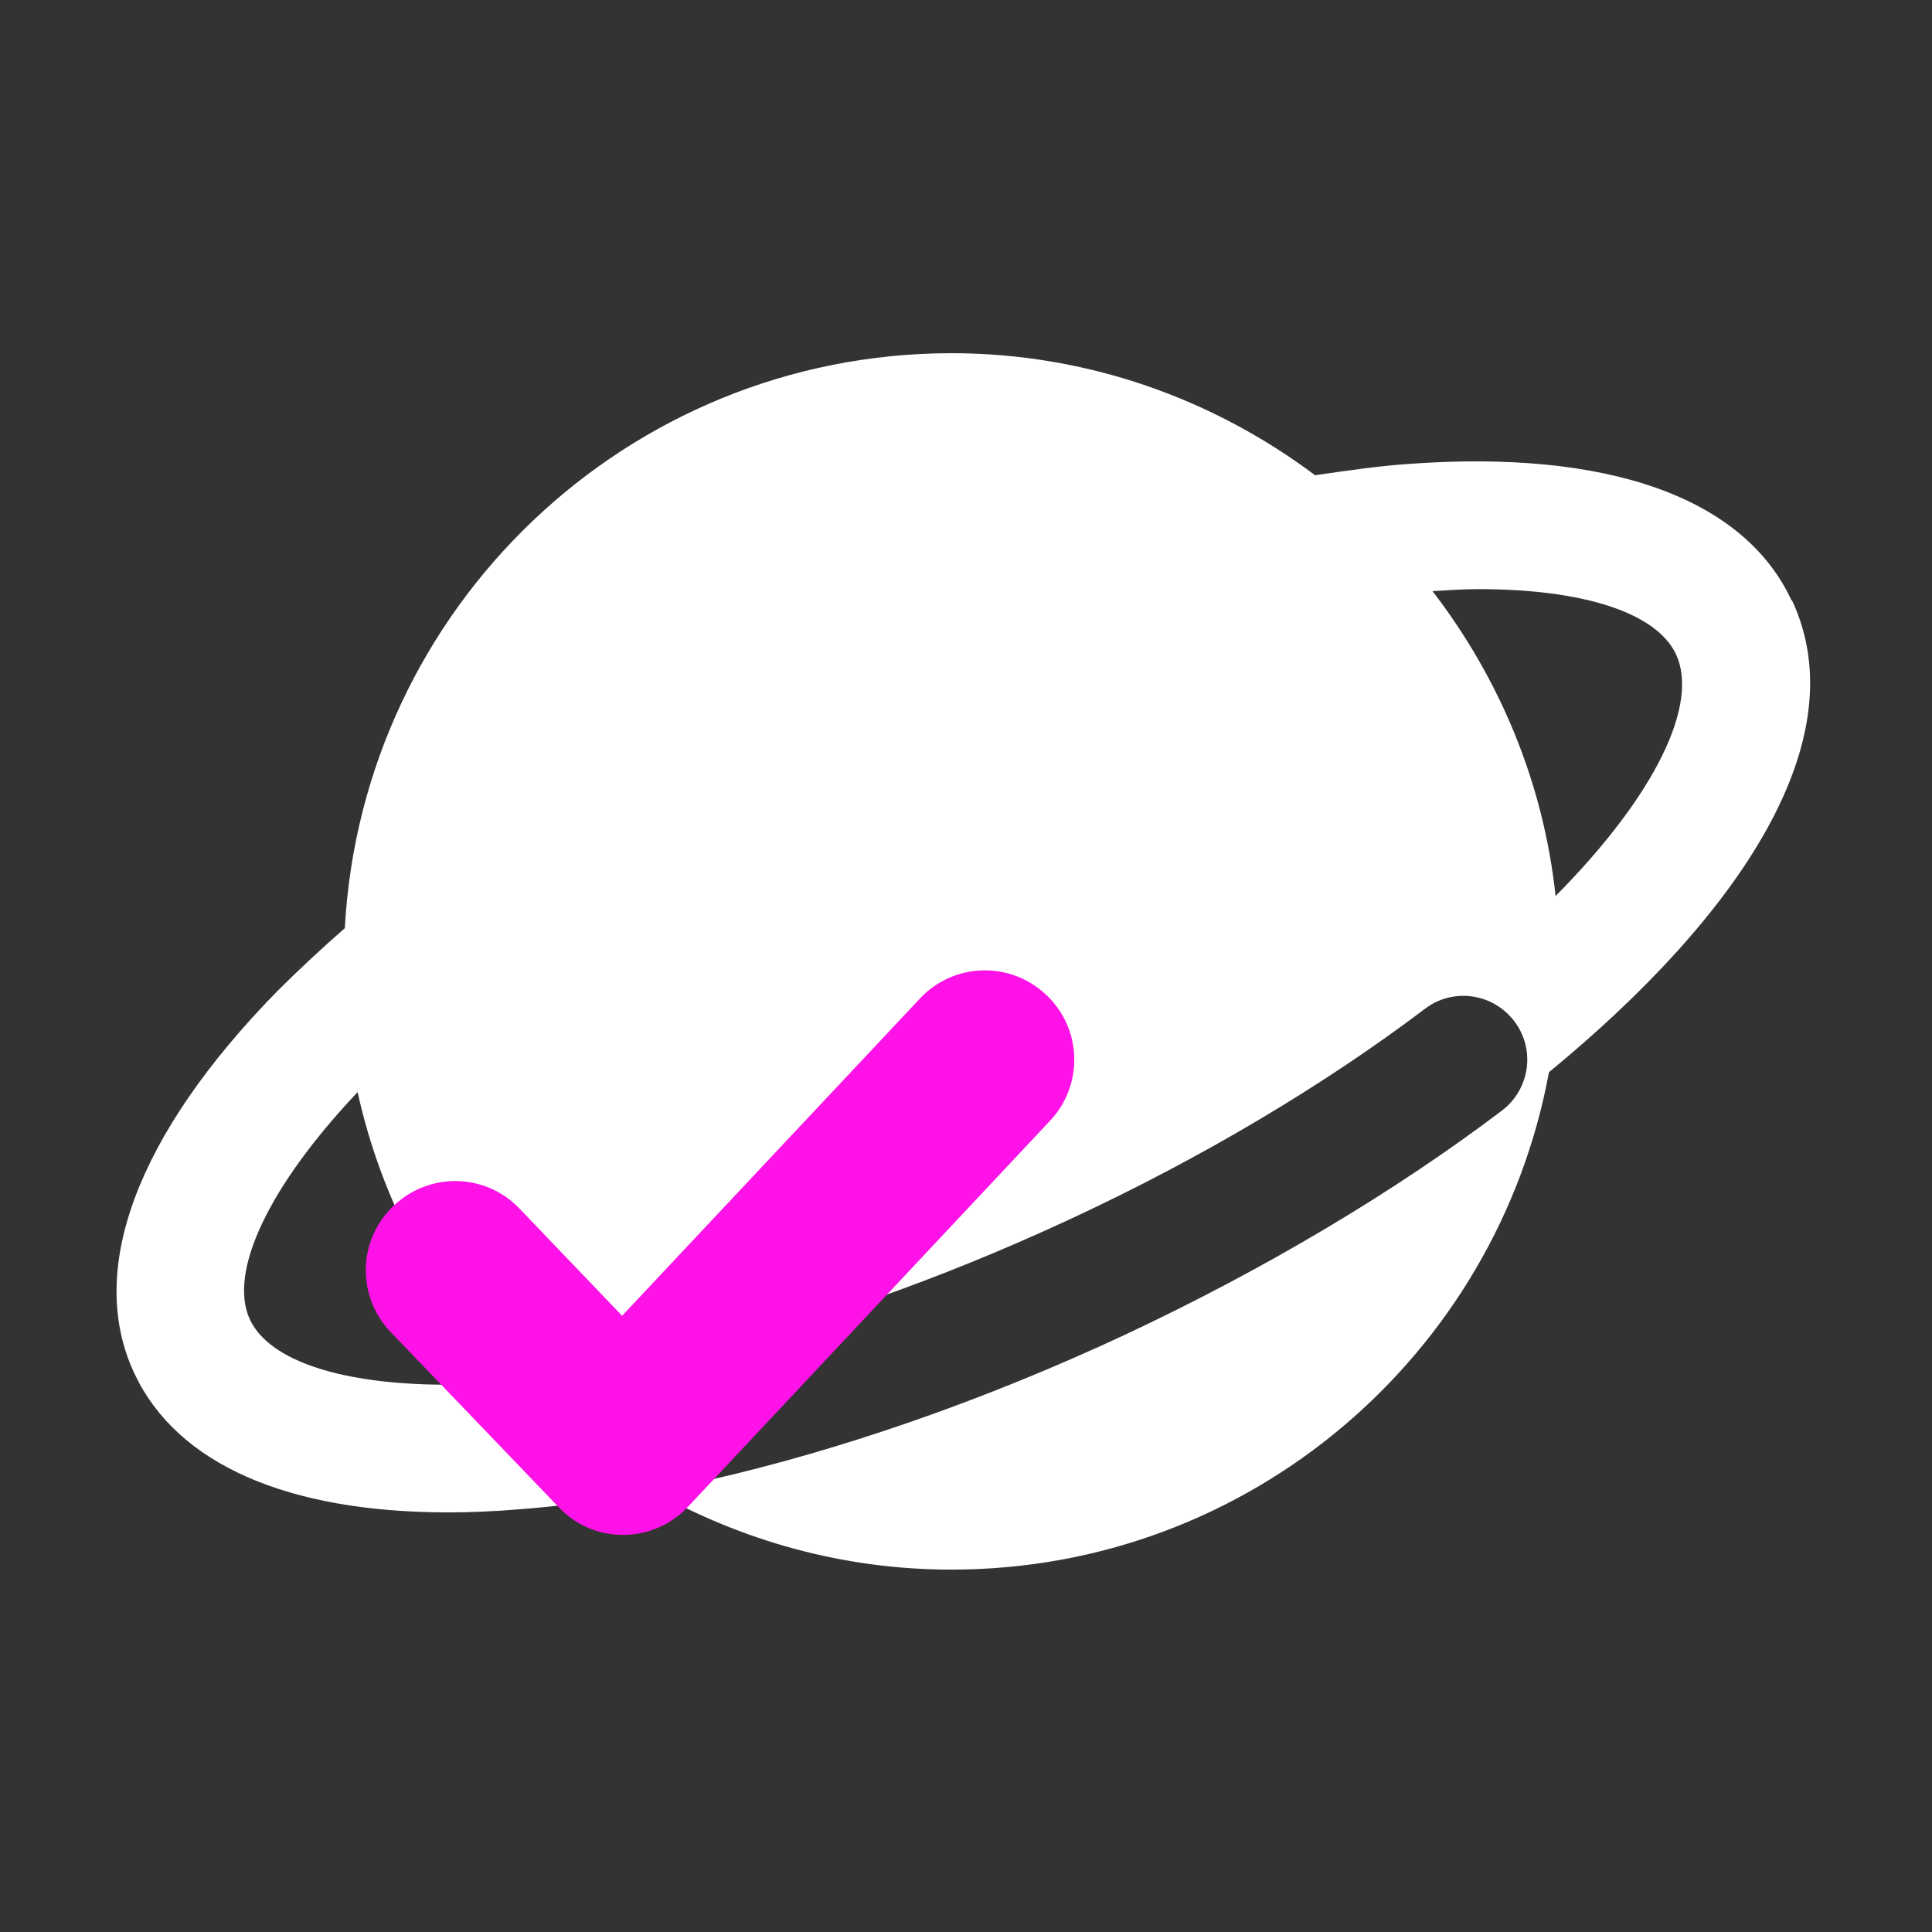 <svg width="42" height="42" viewBox="0 0 42 42" fill="none" xmlns="http://www.w3.org/2000/svg">
<rect x="0" y="0" width="42" height="42" fill="#333333" stroke="none"/>
<path d="M38.946 13.051C37.903 10.809 34.939 9.765 30.598 10.087C29.954 10.132 29.277 10.232 28.589 10.331C26.38 8.677 23.648 7.678 20.673 7.678C13.624 7.689 7.874 13.218 7.496 20.178C6.974 20.634 6.475 21.1 6.02 21.555C2.978 24.663 1.868 27.616 2.922 29.859C3.844 31.824 6.242 32.878 9.75 32.878C10.238 32.878 10.749 32.856 11.271 32.812C12.203 32.745 13.191 32.601 14.201 32.412C16.122 33.489 18.32 34.122 20.684 34.122C27.157 34.122 32.541 29.459 33.673 23.309C37.847 19.879 40.367 16.071 38.957 13.051H38.946ZM11.049 30.047C8.084 30.281 5.931 29.759 5.431 28.682C4.954 27.649 5.853 25.773 7.774 23.742C8.306 26.151 9.494 28.316 11.137 30.036C11.104 30.036 11.082 30.036 11.049 30.036V30.047ZM32.652 24.142C30.309 25.918 27.467 27.605 24.459 29.015C21.417 30.436 18.287 31.524 15.4 32.179C15.3 32.201 15.189 32.212 15.089 32.212C14.457 32.212 13.879 31.779 13.735 31.124C13.569 30.381 14.035 29.637 14.778 29.47C17.476 28.86 20.418 27.827 23.282 26.495C26.124 25.174 28.788 23.587 30.975 21.932C31.586 21.466 32.452 21.588 32.918 22.199C33.384 22.809 33.262 23.675 32.652 24.142ZM33.817 19.479C33.551 16.992 32.585 14.728 31.142 12.851C31.486 12.829 31.83 12.807 32.141 12.807C34.417 12.807 36.015 13.318 36.437 14.228C36.926 15.283 36.038 17.236 33.817 19.479Z" fill="white"/>
<path d="M13.546 33.367C13.013 33.367 12.514 33.156 12.148 32.767L8.495 28.96C7.751 28.183 7.774 26.961 8.551 26.218C9.328 25.474 10.549 25.496 11.293 26.273L13.524 28.604L19.996 21.71C20.729 20.922 21.961 20.889 22.738 21.622C23.526 22.354 23.56 23.587 22.827 24.364L14.956 32.756C14.59 33.145 14.079 33.367 13.546 33.367Z" fill="#FF12E7"/>
</svg>
